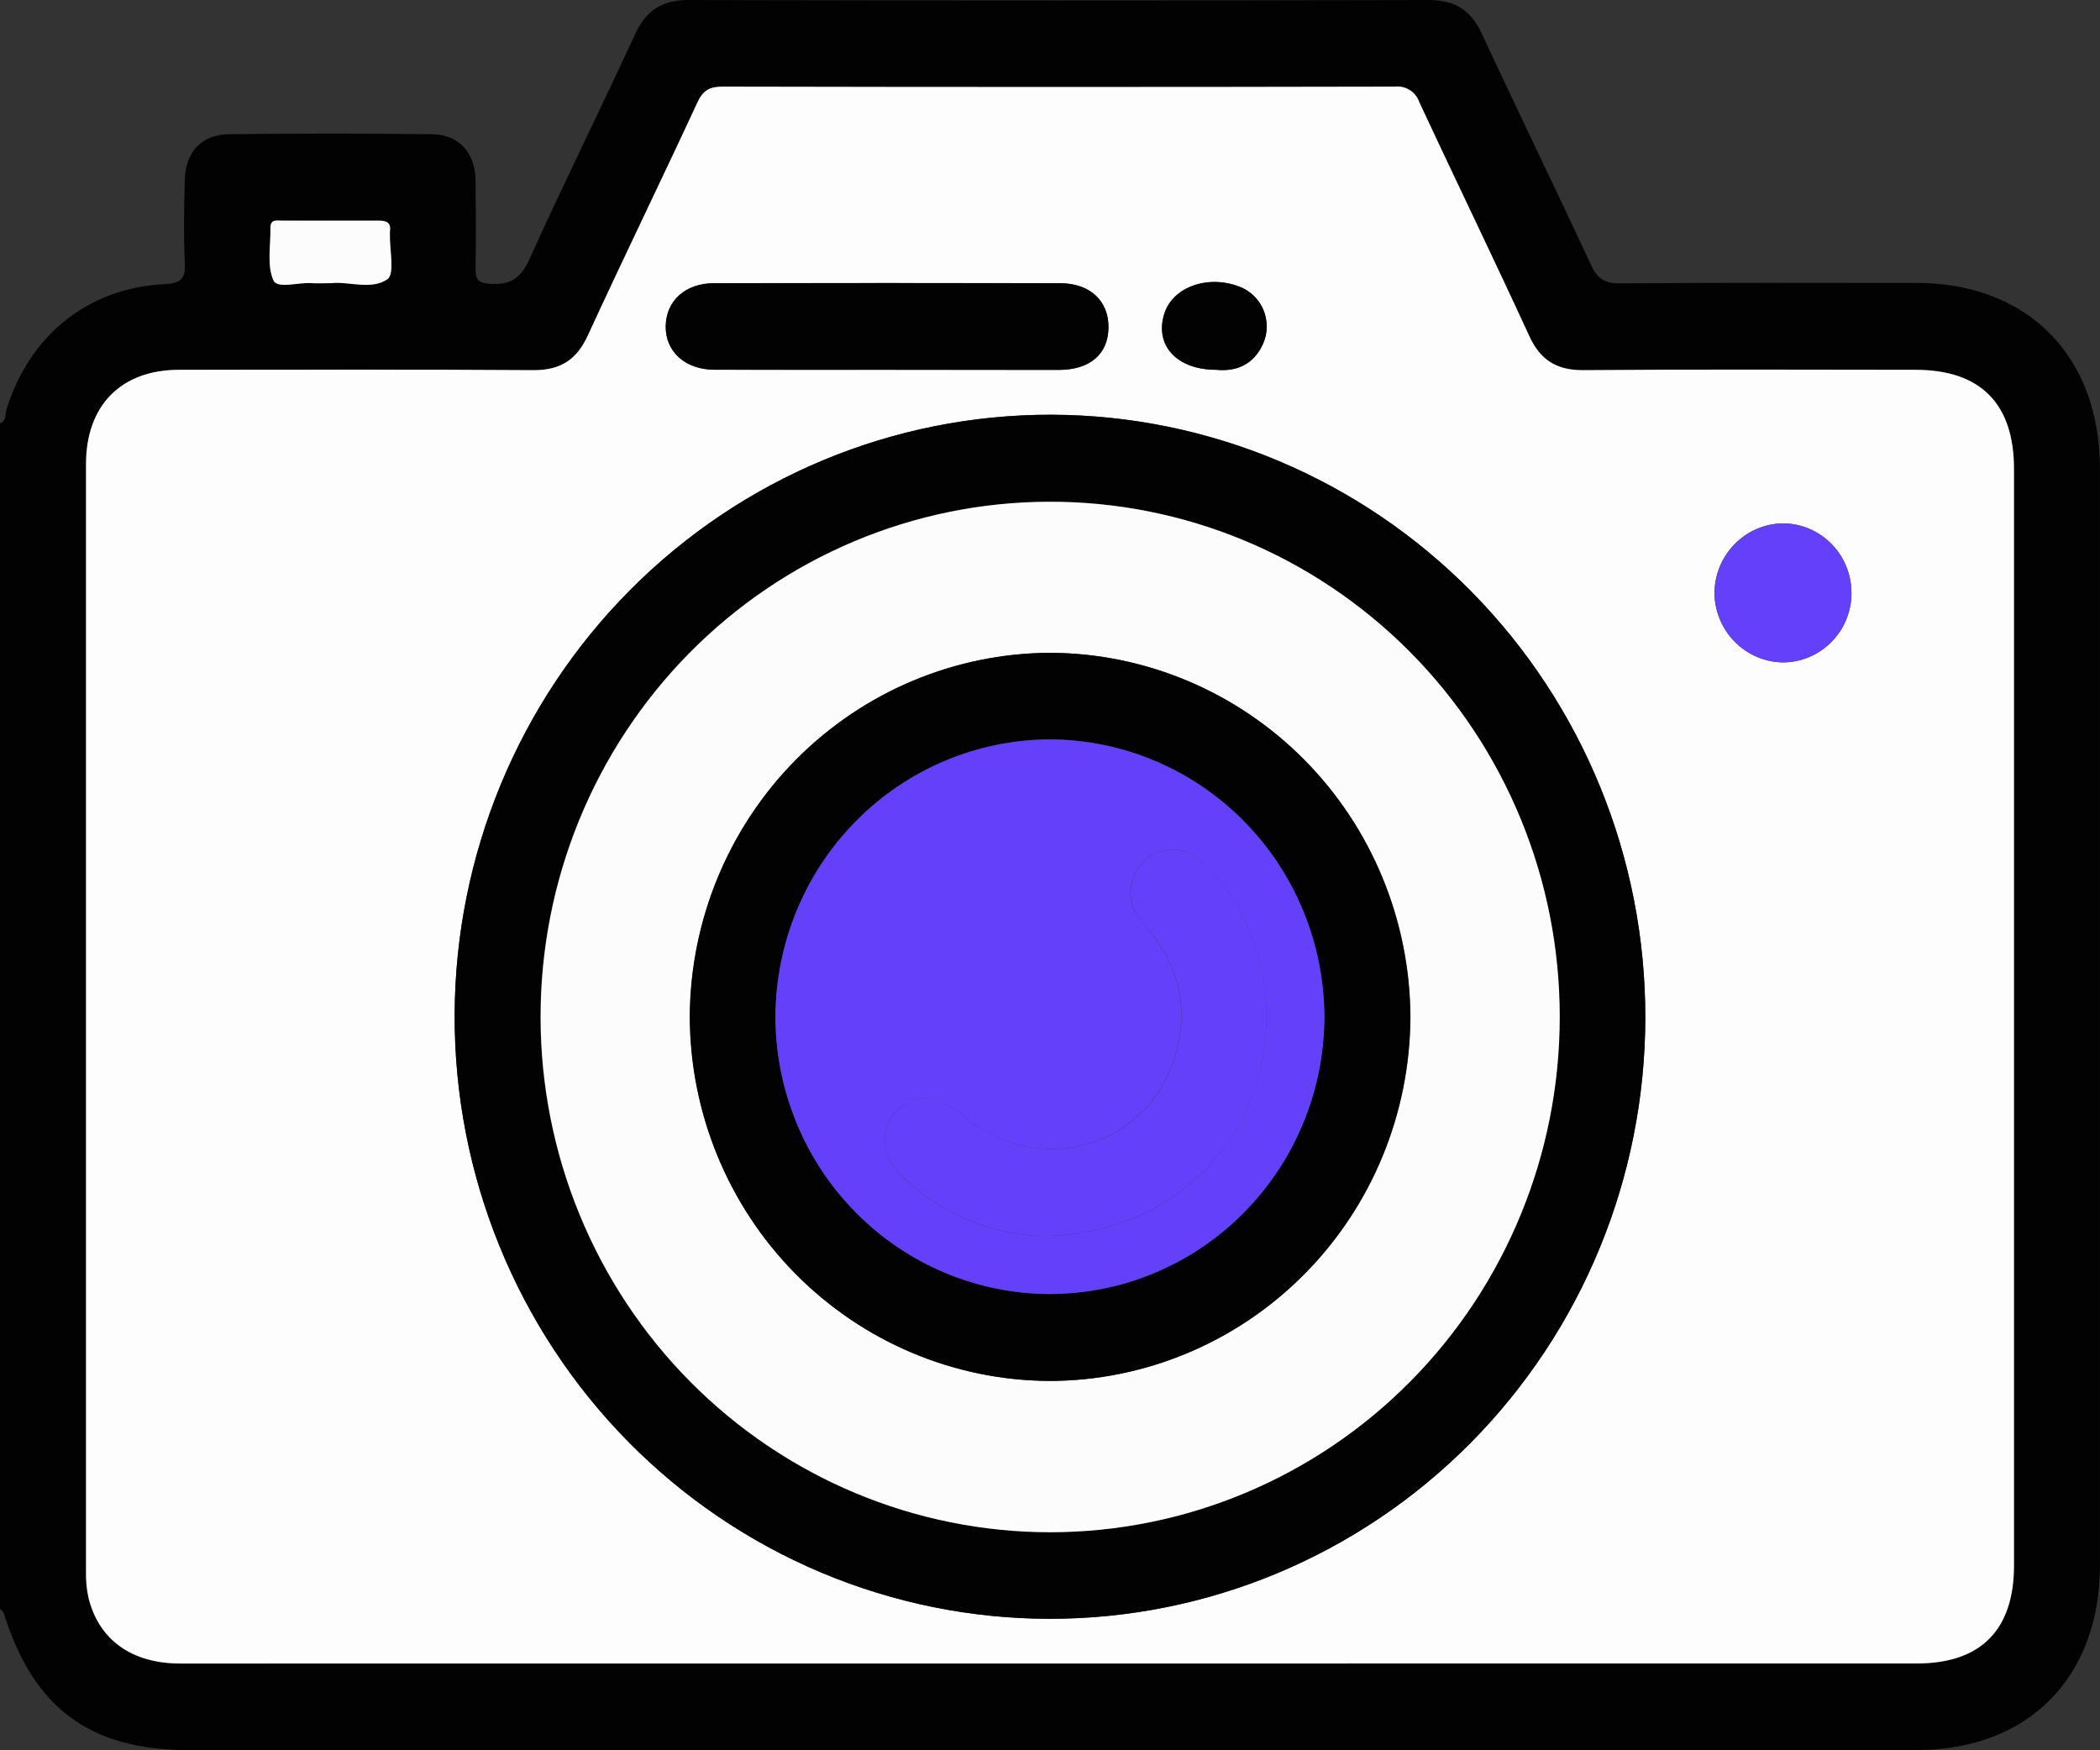 <svg width="48" height="40" viewBox="0 0 48 40" fill="none" xmlns="http://www.w3.org/2000/svg">
<rect x="0" y="0" width="48" height="40" fill="#333333" stroke="none"/>
<g clip-path="url(#clip0_344_369)">
<path d="M0 9.676C0.15 9.617 0.115 9.463 0.149 9.354C0.673 7.665 2.009 6.578 3.765 6.493C4.174 6.473 4.242 6.34 4.223 5.976C4.193 5.36 4.208 4.743 4.223 4.128C4.233 3.485 4.599 3.073 5.233 3.067C6.779 3.049 8.324 3.049 9.868 3.067C10.495 3.074 10.864 3.491 10.87 4.136C10.877 4.78 10.882 5.461 10.87 6.125C10.87 6.372 10.91 6.464 11.19 6.485C11.656 6.519 11.9 6.372 12.103 5.921C12.877 4.203 13.718 2.516 14.506 0.803C14.756 0.248 15.122 -0.001 15.737 4.79566e-06C21.377 0.013 27.017 0.013 32.657 4.79566e-06C33.247 4.79566e-06 33.616 0.224 33.866 0.76C34.685 2.526 35.54 4.276 36.361 6.044C36.505 6.355 36.662 6.478 37.016 6.476C39.281 6.457 41.546 6.464 43.811 6.466C46.346 6.466 47.999 8.141 47.999 10.705C47.999 19.062 47.999 27.416 47.999 35.764C47.999 38.337 46.36 39.994 43.812 39.994H4.301C2.053 39.994 0.76 39.033 0.086 36.866C0.075 36.828 0.03 36.8 0 36.769V9.676ZM23.988 38.017H43.813C45.276 38.017 46.036 37.251 46.036 35.778V10.722C46.036 9.222 45.273 8.452 43.781 8.452C41.25 8.452 38.719 8.44 36.189 8.46C35.574 8.46 35.207 8.224 34.95 7.667C34.127 5.886 33.269 4.122 32.444 2.34C32.406 2.224 32.329 2.126 32.227 2.06C32.124 1.995 32.003 1.967 31.883 1.982C26.759 1.992 21.635 1.992 16.512 1.982C16.221 1.982 16.071 2.067 15.945 2.335C15.117 4.114 14.258 5.881 13.44 7.663C13.183 8.221 12.813 8.464 12.204 8.46C9.502 8.441 6.8 8.447 4.097 8.452C2.767 8.452 1.967 9.267 1.967 10.605C1.967 19.037 1.967 27.469 1.967 35.9C1.961 36.104 1.98 36.309 2.022 36.509C2.256 37.475 3.01 38.017 4.119 38.018L23.988 38.017ZM7.577 6.471C7.96 6.426 8.49 6.636 8.855 6.379C9.027 6.253 8.901 5.701 8.911 5.341C8.91 5.326 8.91 5.31 8.911 5.294C8.944 5.076 8.835 5.033 8.642 5.041C7.909 5.051 7.177 5.041 6.444 5.041C6.327 5.041 6.175 5.002 6.18 5.204C6.187 5.611 6.096 6.063 6.248 6.405C6.338 6.609 6.821 6.445 7.125 6.469C7.25 6.479 7.375 6.471 7.577 6.471Z" fill="#020202"/>
<path d="M23.988 38.017H4.118C3.009 38.017 2.255 37.474 2.021 36.508C1.978 36.308 1.96 36.103 1.966 35.899C1.966 27.466 1.966 19.035 1.966 10.604C1.966 9.267 2.766 8.451 4.095 8.451C6.799 8.451 9.501 8.44 12.203 8.459C12.818 8.459 13.182 8.219 13.438 7.662C14.259 5.879 15.118 4.117 15.944 2.334C16.069 2.065 16.22 1.98 16.51 1.98C21.634 1.991 26.758 1.991 31.882 1.98C32.002 1.966 32.123 1.994 32.225 2.059C32.327 2.124 32.404 2.223 32.443 2.339C33.272 4.118 34.13 5.884 34.949 7.666C35.199 8.223 35.575 8.464 36.188 8.459C38.718 8.438 41.249 8.449 43.779 8.451C45.266 8.451 46.034 9.221 46.034 10.72V35.777C46.034 37.25 45.275 38.016 43.812 38.016L23.988 38.017ZM23.988 36.995C27.596 36.999 31.058 35.553 33.612 32.977C36.166 30.401 37.603 26.905 37.607 23.258C37.613 19.611 36.186 16.112 33.641 13.528C31.095 10.944 27.639 9.487 24.032 9.477C20.425 9.47 16.962 10.91 14.405 13.481C11.847 16.052 10.404 19.544 10.392 23.19C10.386 25 10.732 26.793 11.413 28.467C12.093 30.141 13.094 31.663 14.357 32.945C15.62 34.227 17.122 35.245 18.775 35.94C20.428 36.635 22.2 36.994 23.991 36.995H23.988ZM20.267 8.451C21.578 8.451 22.889 8.451 24.201 8.451C24.913 8.451 25.329 8.091 25.335 7.484C25.341 6.876 24.915 6.471 24.23 6.471C21.591 6.465 18.953 6.465 16.315 6.471C15.663 6.471 15.225 6.881 15.215 7.451C15.205 8.021 15.658 8.446 16.334 8.447C17.647 8.454 18.958 8.451 20.27 8.451H20.267ZM42.316 13.543C42.316 13.334 42.274 13.127 42.194 12.935C42.114 12.742 41.998 12.567 41.851 12.421C41.704 12.274 41.53 12.157 41.339 12.079C41.148 12 40.943 11.96 40.736 11.961C40.32 11.971 39.924 12.147 39.634 12.45C39.344 12.752 39.183 13.158 39.187 13.579C39.199 13.992 39.368 14.385 39.659 14.675C39.95 14.966 40.34 15.132 40.749 15.138C40.956 15.138 41.161 15.097 41.352 15.016C41.543 14.936 41.716 14.818 41.862 14.67C42.008 14.522 42.124 14.346 42.202 14.152C42.281 13.959 42.321 13.752 42.32 13.543H42.316ZM27.798 8.451C28.249 8.495 28.648 8.341 28.866 7.86C28.921 7.737 28.95 7.605 28.951 7.47C28.953 7.336 28.926 7.203 28.874 7.08C28.822 6.956 28.745 6.845 28.648 6.753C28.551 6.661 28.437 6.59 28.311 6.545C27.591 6.277 26.808 6.562 26.613 7.163C26.385 7.884 26.886 8.451 27.802 8.451H27.798Z" fill="#FDFDFD"/>
<path d="M7.577 6.471C7.375 6.471 7.25 6.48 7.126 6.471C6.821 6.447 6.338 6.61 6.249 6.406C6.097 6.064 6.189 5.612 6.181 5.206C6.181 5.003 6.328 5.042 6.446 5.042C7.178 5.042 7.91 5.042 8.643 5.042C8.836 5.042 8.945 5.083 8.912 5.296C8.911 5.311 8.911 5.327 8.912 5.342C8.902 5.702 9.029 6.258 8.856 6.381C8.49 6.637 7.96 6.426 7.577 6.471Z" fill="#FCFCFC"/>
<path d="M23.991 36.995C22.201 36.994 20.428 36.635 18.775 35.94C17.122 35.245 15.621 34.228 14.358 32.946C13.095 31.664 12.094 30.142 11.414 28.469C10.733 26.795 10.386 25.002 10.392 23.193C10.404 19.547 11.847 16.055 14.405 13.484C16.962 10.912 20.425 9.472 24.032 9.479C27.639 9.489 31.095 10.946 33.64 13.529C36.185 16.113 37.612 19.612 37.607 23.258C37.603 26.904 36.166 30.4 33.613 32.976C31.059 35.552 27.598 36.998 23.991 36.995ZM24.008 35.017C27.096 35.014 30.056 33.772 32.239 31.564C34.421 29.355 35.646 26.362 35.646 23.241C35.648 21.692 35.347 20.157 34.76 18.726C34.173 17.295 33.313 15.995 32.228 14.901C31.142 13.806 29.854 12.94 28.437 12.35C27.02 11.761 25.501 11.46 23.968 11.465C20.881 11.472 17.923 12.719 15.745 14.93C13.566 17.142 12.346 20.137 12.352 23.258C12.357 26.379 13.587 29.371 15.772 31.576C17.958 33.781 20.92 35.019 24.008 35.017Z" fill="#020202"/>
<path d="M20.27 8.451C18.958 8.451 17.646 8.451 16.336 8.451C15.661 8.451 15.209 8.04 15.217 7.454C15.226 6.869 15.666 6.477 16.317 6.474C18.956 6.468 21.594 6.468 24.232 6.474C24.918 6.474 25.345 6.881 25.337 7.487C25.33 8.094 24.915 8.452 24.203 8.455C22.892 8.454 21.58 8.451 20.27 8.451Z" fill="#020202"/>
<path d="M42.32 13.543C42.321 13.752 42.281 13.959 42.203 14.152C42.124 14.345 42.009 14.521 41.863 14.669C41.718 14.817 41.545 14.935 41.354 15.015C41.164 15.096 40.959 15.138 40.753 15.138C40.344 15.132 39.953 14.966 39.662 14.675C39.371 14.385 39.202 13.993 39.191 13.579C39.187 13.158 39.348 12.752 39.638 12.45C39.927 12.147 40.324 11.972 40.74 11.961C40.947 11.96 41.151 12 41.343 12.079C41.534 12.157 41.708 12.274 41.855 12.421C42.002 12.568 42.118 12.742 42.198 12.935C42.278 13.127 42.319 13.334 42.32 13.543Z" fill="#6440FB"/>
<path d="M27.802 8.451C26.886 8.451 26.385 7.884 26.616 7.163C26.812 6.562 27.595 6.277 28.315 6.545C28.441 6.59 28.555 6.661 28.652 6.753C28.749 6.845 28.826 6.956 28.878 7.079C28.93 7.203 28.956 7.336 28.955 7.47C28.954 7.605 28.925 7.737 28.87 7.86C28.652 8.341 28.253 8.495 27.802 8.451Z" fill="#020202"/>
<path d="M24.008 35.017C20.921 35.017 17.961 33.779 15.776 31.575C13.592 29.37 12.362 26.38 12.357 23.26C12.351 20.14 13.571 17.144 15.749 14.933C17.928 12.721 20.886 11.475 23.973 11.467C25.506 11.462 27.024 11.763 28.442 12.353C29.859 12.942 31.147 13.809 32.233 14.903C33.318 15.998 34.178 17.297 34.765 18.729C35.352 20.16 35.653 21.694 35.651 23.244C35.651 26.365 34.424 29.359 32.241 31.566C30.058 33.774 27.096 35.015 24.008 35.017ZM24.008 14.919C21.829 14.928 19.742 15.805 18.199 17.36C16.657 18.916 15.784 21.024 15.771 23.226C15.775 25.428 16.64 27.54 18.177 29.101C19.715 30.662 21.8 31.546 23.979 31.559C26.167 31.56 28.265 30.683 29.814 29.122C31.363 27.561 32.235 25.442 32.24 23.231C32.228 21.028 31.356 18.918 29.813 17.361C28.27 15.805 26.182 14.927 24.002 14.919H24.008Z" fill="#FCFCFC"/>
<path d="M24.002 14.919C26.181 14.929 28.268 15.807 29.809 17.364C31.351 18.92 32.222 21.029 32.234 23.231C32.229 25.442 31.356 27.561 29.808 29.122C28.259 30.683 26.16 31.56 23.973 31.559C21.794 31.546 19.709 30.662 18.171 29.101C16.634 27.54 15.769 25.428 15.765 23.226C15.778 21.024 16.651 18.916 18.193 17.36C19.736 15.805 21.823 14.928 24.002 14.919ZM23.987 29.574C25.653 29.574 27.251 28.906 28.43 27.716C29.608 26.527 30.272 24.912 30.273 23.228C30.264 21.552 29.601 19.947 28.428 18.762C27.256 17.576 25.668 16.906 24.009 16.897C22.343 16.901 20.745 17.572 19.567 18.765C18.39 19.957 17.728 21.573 17.727 23.258C17.736 24.932 18.399 26.535 19.571 27.717C20.744 28.9 22.33 29.567 23.987 29.574Z" fill="#020202"/>
<path d="M23.987 29.573C22.329 29.568 20.74 28.901 19.567 27.716C18.393 26.532 17.731 24.927 17.723 23.251C17.726 21.567 18.389 19.953 19.567 18.762C20.745 17.572 22.342 16.901 24.008 16.898C25.667 16.907 27.255 17.578 28.427 18.763C29.6 19.948 30.263 21.553 30.272 23.23C30.27 24.913 29.607 26.527 28.428 27.716C27.25 28.906 25.652 29.574 23.987 29.573ZM23.754 28.246C25.641 28.246 27.154 27.439 28.093 26.061C29.41 24.131 29.176 21.376 27.558 19.755C27.198 19.394 26.717 19.313 26.322 19.545C26.134 19.659 25.988 19.834 25.908 20.042C25.828 20.249 25.819 20.477 25.881 20.691C25.95 20.926 26.132 21.088 26.272 21.271C26.965 22.128 27.179 23.091 26.851 24.15C26.194 26.274 23.679 26.942 21.965 25.459C21.433 25.001 20.865 24.985 20.473 25.418C20.081 25.851 20.15 26.459 20.681 26.946C21.519 27.736 22.609 28.197 23.754 28.246Z" fill="#6440FB"/>
<path d="M23.754 28.247C22.61 28.196 21.521 27.735 20.683 26.946C20.152 26.459 20.072 25.862 20.475 25.418C20.879 24.973 21.435 25.001 21.967 25.459C23.685 26.942 26.201 26.274 26.853 24.15C27.181 23.092 26.967 22.124 26.274 21.271C26.128 21.088 25.953 20.926 25.884 20.691C25.821 20.477 25.831 20.249 25.911 20.042C25.99 19.834 26.136 19.66 26.325 19.545C26.719 19.313 27.201 19.394 27.561 19.755C29.178 21.372 29.413 24.131 28.096 26.061C27.154 27.436 25.641 28.247 23.754 28.247Z" fill="#6440FB"/>
</g>
<defs>
<clipPath id="clip0_344_369">
<rect width="48" height="40" fill="white"/>
</clipPath>
</defs>
</svg>

